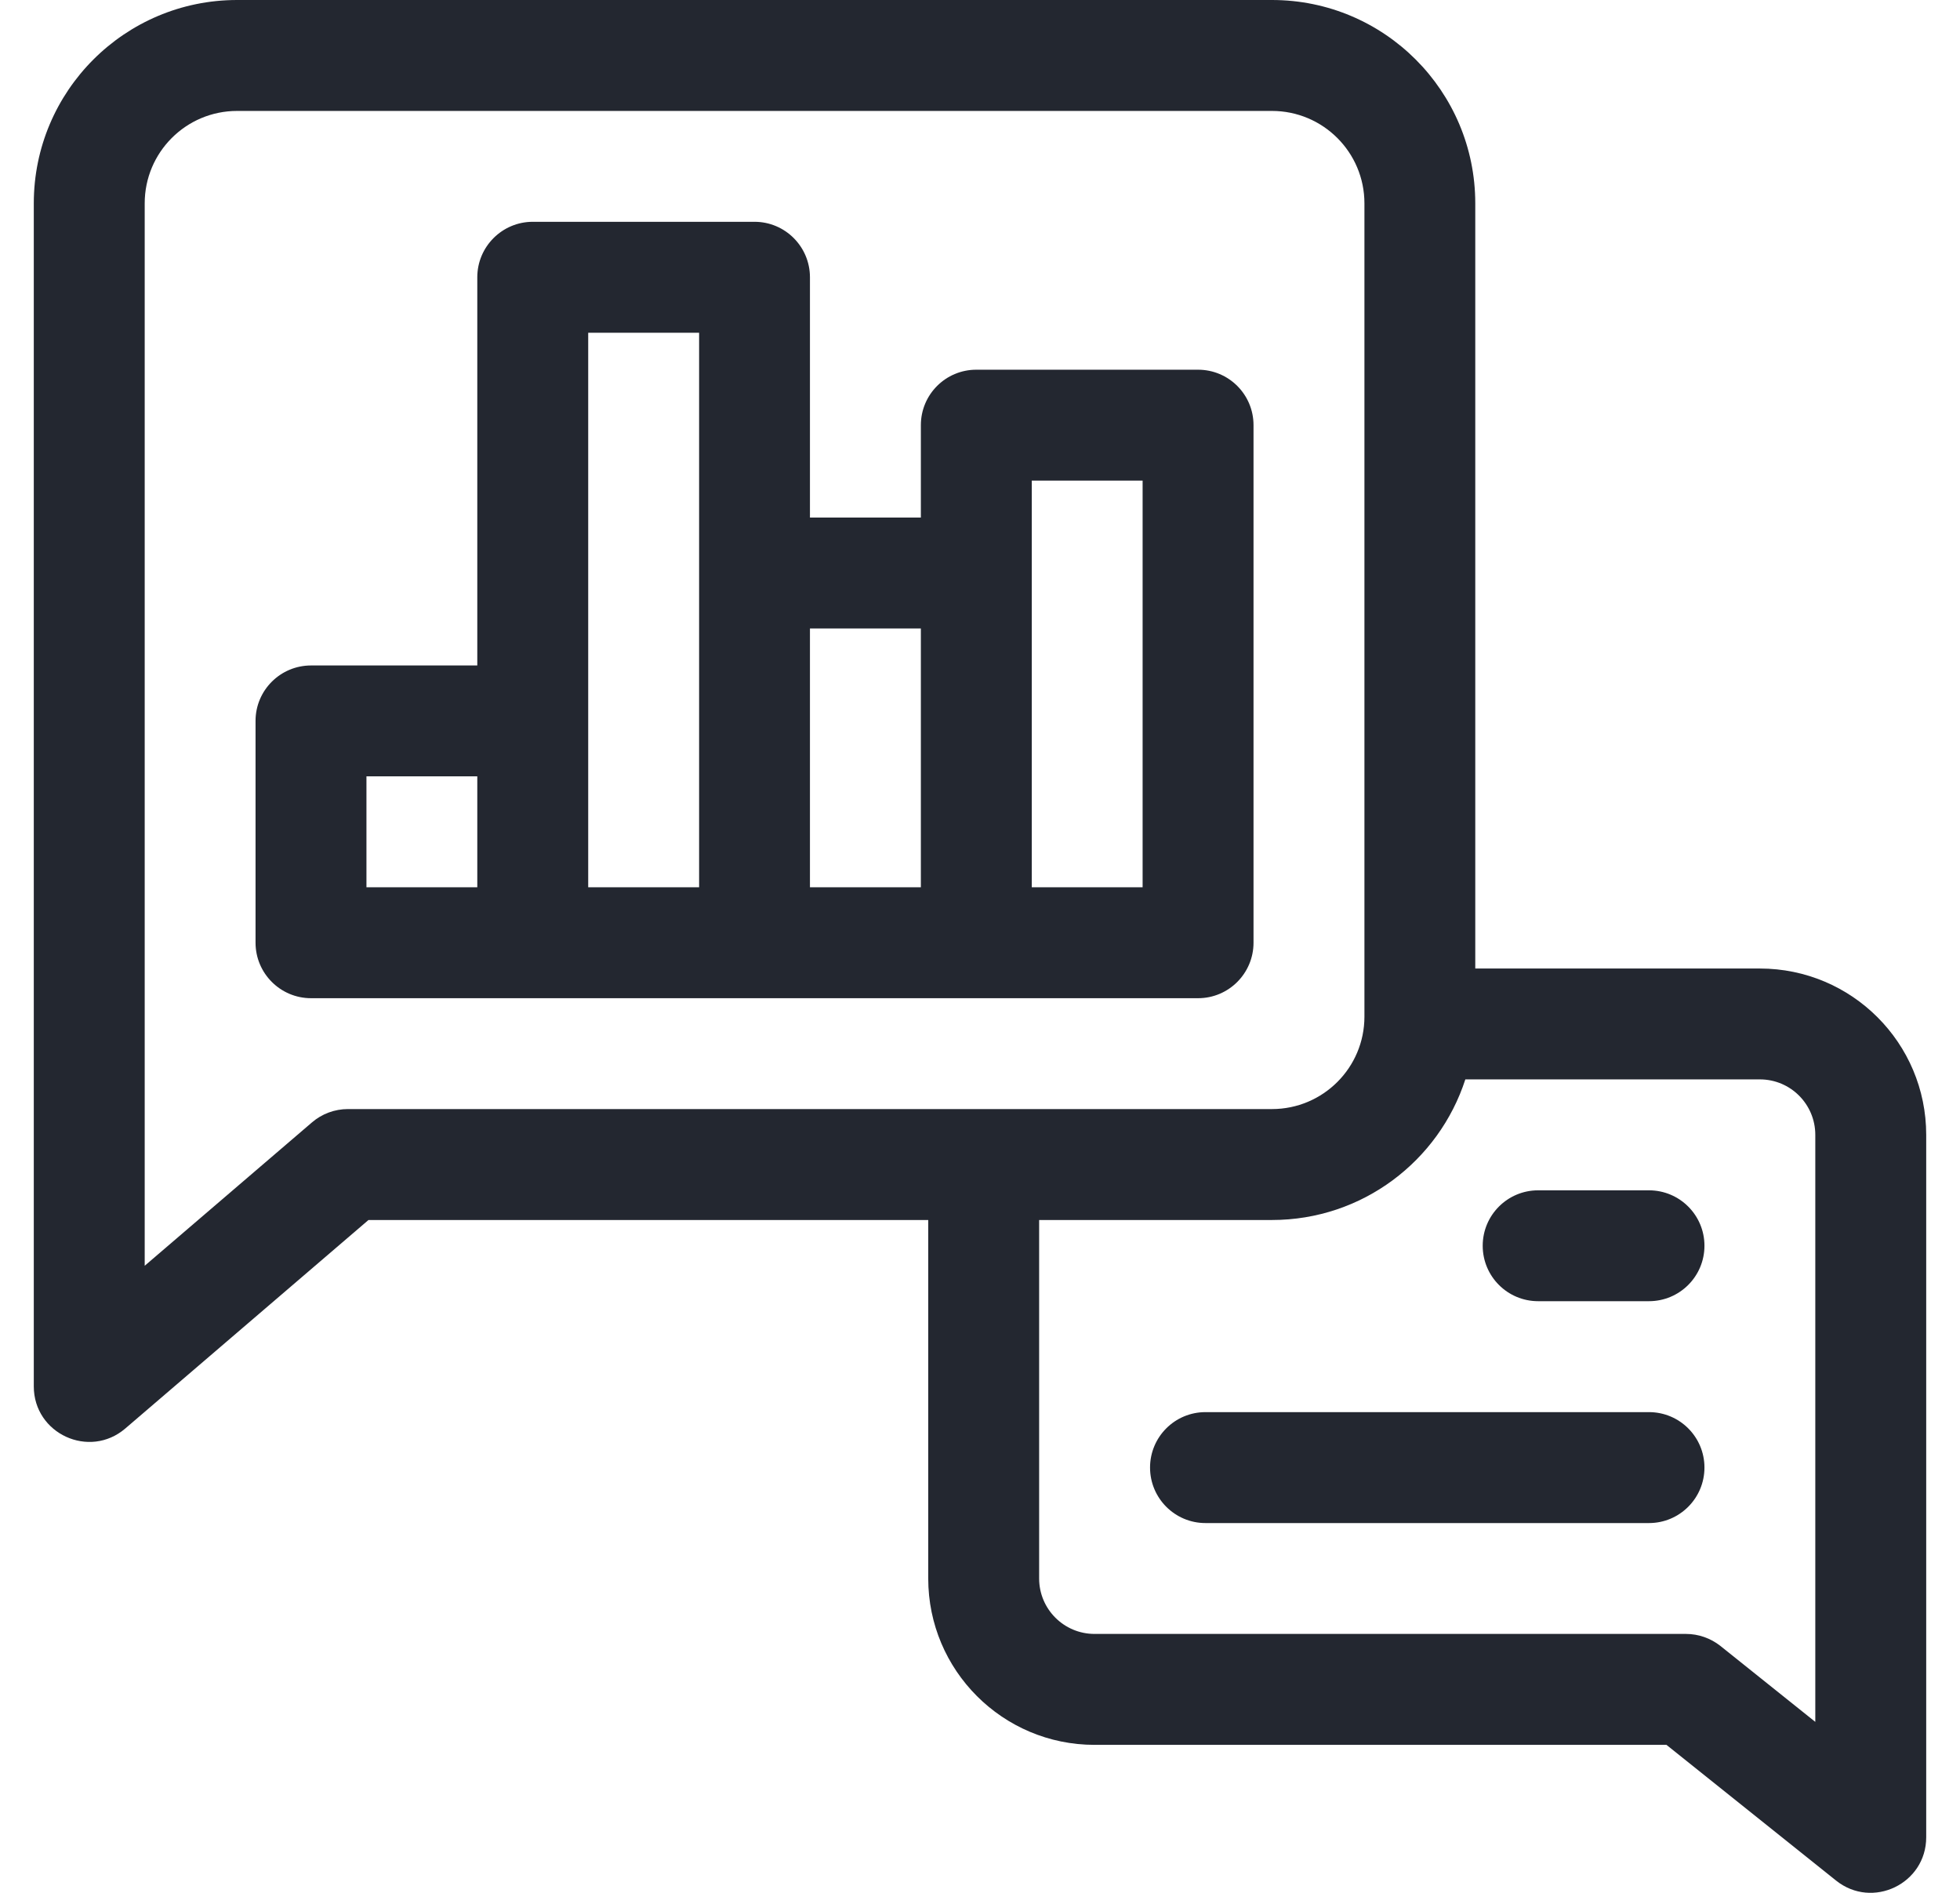 <svg width="29" height="28" viewBox="0 0 29 28" fill="none" xmlns="http://www.w3.org/2000/svg">
<g clip-path="url(#clip0_355_6752)">
<path d="M24.398 17.608H22.758C22.305 17.608 21.938 17.975 21.938 18.428C21.938 18.881 22.305 19.248 22.758 19.248H24.398C24.852 19.248 25.219 18.881 25.219 18.428C25.219 17.975 24.852 17.608 24.398 17.608ZM24.398 20.889H17.836C17.383 20.889 17.016 21.256 17.016 21.709C17.016 22.162 17.383 22.53 17.836 22.53H24.398C24.852 22.53 25.219 22.162 25.219 21.709C25.219 21.256 24.852 20.889 24.398 20.889ZM17.727 5.469H14.445C13.992 5.469 13.625 5.836 13.625 6.289V7.656H11.984V4.102C11.984 3.649 11.617 3.281 11.164 3.281H7.883C7.43 3.281 7.062 3.649 7.062 4.102V9.844H4.602C4.149 9.844 3.781 10.211 3.781 10.664V13.945C3.781 14.398 4.149 14.766 4.602 14.766H17.727C18.18 14.766 18.547 14.398 18.547 13.945V6.289C18.547 5.836 18.18 5.469 17.727 5.469ZM7.062 13.125H5.422V11.484H7.062V13.125ZM10.344 13.125H8.703V4.922H10.344V13.125ZM13.625 13.125H11.984V9.297H13.625V13.125ZM16.906 13.125H15.266V7.109H16.906V13.125Z" fill="#232730"/>
<path d="M26.039 14.327H21.828V3.008C21.828 1.347 20.482 0 18.82 0H3.508C1.847 0 0.5 1.347 0.5 3.008V20.508C0.5 21.209 1.322 21.587 1.854 21.131L5.452 18.047H13.734V23.35C13.734 24.709 14.836 25.811 16.195 25.811H24.657L27.167 27.819C27.704 28.248 28.5 27.866 28.5 27.178V16.788C28.5 15.428 27.398 14.327 26.039 14.327ZM5.148 16.406C4.953 16.406 4.763 16.476 4.615 16.604L2.141 18.724V3.008C2.141 2.253 2.753 1.641 3.508 1.641H18.82C19.575 1.641 20.188 2.253 20.188 3.008V15.039C20.188 15.794 19.575 16.406 18.82 16.406H5.148ZM26.859 25.471L25.458 24.35C25.312 24.234 25.132 24.17 24.945 24.17H16.195C15.742 24.17 15.375 23.803 15.375 23.35V18.047H18.82C20.157 18.047 21.29 17.174 21.681 15.967H26.039C26.492 15.967 26.859 16.334 26.859 16.788V25.471Z" fill="#232730"/>
</g>
<defs>
<clipPath id="clip0_355_6752">
<rect width="28" height="28" fill="white" transform="translate(0.5)"/>
</clipPath>
</defs>
</svg>
